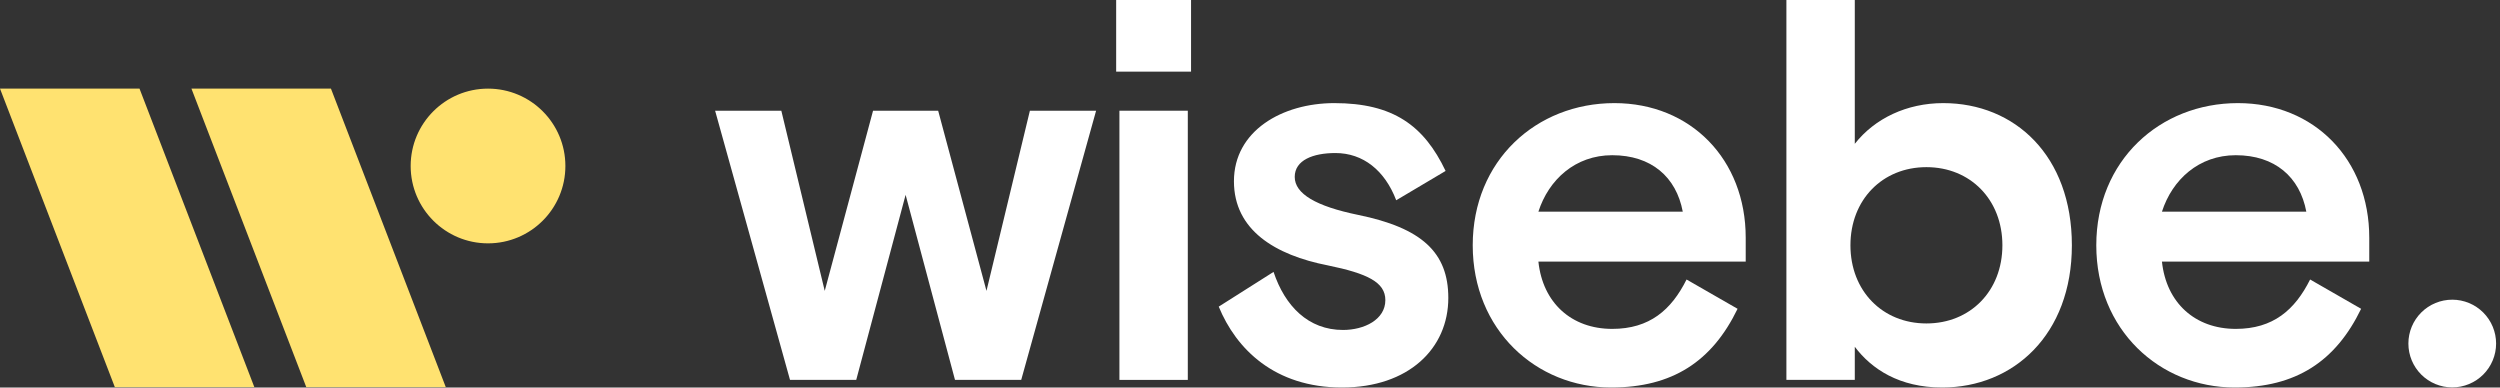 <svg width="200" height="31" viewBox="0 0 200 31" fill="none" xmlns="http://www.w3.org/2000/svg">
<rect x="0" y="0" width="200" height="31" fill="#333333" stroke="none"/>
<g clip-path="url(#clip0_969_2791)">
<path d="M20.35 30.976H9.189L0 7.09H11.161L20.35 30.976Z" fill="#FFE270"/>
<path d="M35.665 30.976H24.504L15.315 7.09H26.476L35.665 30.976Z" fill="#FFE270"/>
<path d="M39.042 19.468C42.46 19.468 45.231 16.697 45.231 13.279C45.231 9.861 42.46 7.09 39.042 7.09C35.624 7.09 32.853 9.861 32.853 13.279C32.853 16.697 35.624 19.468 39.042 19.468Z" fill="#FFE270"/>
<path d="M78.918 23.271L82.391 8.857H87.688L81.697 30.392H76.4L72.449 15.587L68.498 30.392H63.201L57.209 8.857H62.506L65.979 23.271L69.844 8.857H75.053L78.918 23.271Z" fill="white"/>
<path d="M89.293 0H95.284V5.731H89.293V0ZM89.554 8.857H95.024V30.392H89.554V8.857Z" fill="white"/>
<path d="M108.657 17.193C113.737 18.235 115.865 20.189 115.865 23.836C115.865 27.873 112.695 31 107.355 31C101.971 31 98.889 27.917 97.499 24.53L101.884 21.752C102.796 24.487 104.663 26.397 107.442 26.397C109.135 26.397 110.828 25.573 110.828 24.009C110.828 22.577 109.396 21.882 106.226 21.231C102.014 20.406 98.715 18.409 98.715 14.501C98.715 10.463 102.579 8.249 106.747 8.249C111.436 8.249 113.911 10.029 115.648 13.676L111.697 16.021C110.785 13.633 109.048 12.243 106.834 12.243C105.053 12.243 103.578 12.807 103.578 14.153C103.578 15.499 105.271 16.498 108.657 17.193Z" fill="white"/>
<path d="M123.072 20.927C123.419 24.227 125.72 26.311 128.976 26.311C131.972 26.311 133.709 24.791 134.925 22.36L139.006 24.704C136.965 28.916 133.795 31 128.889 31C122.898 31 117.818 26.397 117.818 19.624C117.818 12.851 122.898 8.249 129.15 8.249C135.272 8.249 139.657 12.764 139.657 19.017V20.927L123.072 20.927ZM123.072 16.933H134.621C134.099 14.153 132.102 12.417 128.976 12.417C126.024 12.417 123.896 14.371 123.072 16.933Z" fill="white"/>
<path d="M142.912 0H148.383V11.505C149.989 9.464 152.551 8.249 155.46 8.249C161.191 8.249 165.75 12.46 165.75 19.624C165.75 26.788 161.061 31 155.373 31C151.943 31 149.729 29.524 148.383 27.743V30.392H142.912V0ZM160.192 19.624C160.192 15.977 157.631 13.372 154.114 13.372C150.597 13.372 148.035 15.977 148.035 19.624C148.035 23.271 150.597 25.876 154.114 25.876C157.631 25.876 160.192 23.271 160.192 19.624V19.624Z" fill="white"/>
<path d="M172.956 20.927C173.303 24.227 175.605 26.311 178.861 26.311C181.857 26.311 183.593 24.791 184.809 22.36L188.89 24.704C186.85 28.916 183.68 31 178.774 31C172.782 31 167.703 26.397 167.703 19.624C167.703 12.851 172.782 8.249 179.034 8.249C185.156 8.249 189.541 12.764 189.541 19.017V20.927L172.956 20.927ZM172.956 16.933H184.505C183.984 14.153 181.987 12.417 178.861 12.417C175.908 12.417 173.781 14.371 172.956 16.933Z" fill="white"/>
<path d="M196.179 23.975C197.11 23.975 198.002 24.344 198.66 25.002C199.318 25.66 199.688 26.553 199.688 27.483C199.688 28.414 199.318 29.306 198.66 29.964C198.002 30.622 197.11 30.992 196.179 30.992C195.249 30.992 194.356 30.622 193.698 29.964C193.04 29.306 192.671 28.414 192.671 27.483C192.671 26.553 193.04 25.66 193.698 25.002C194.356 24.344 195.249 23.975 196.179 23.975Z" fill="white"/>
</g>
<defs>
<clipPath id="clip0_969_2791">
<rect width="199.688" height="31" fill="white"/>
</clipPath>
</defs>
</svg>